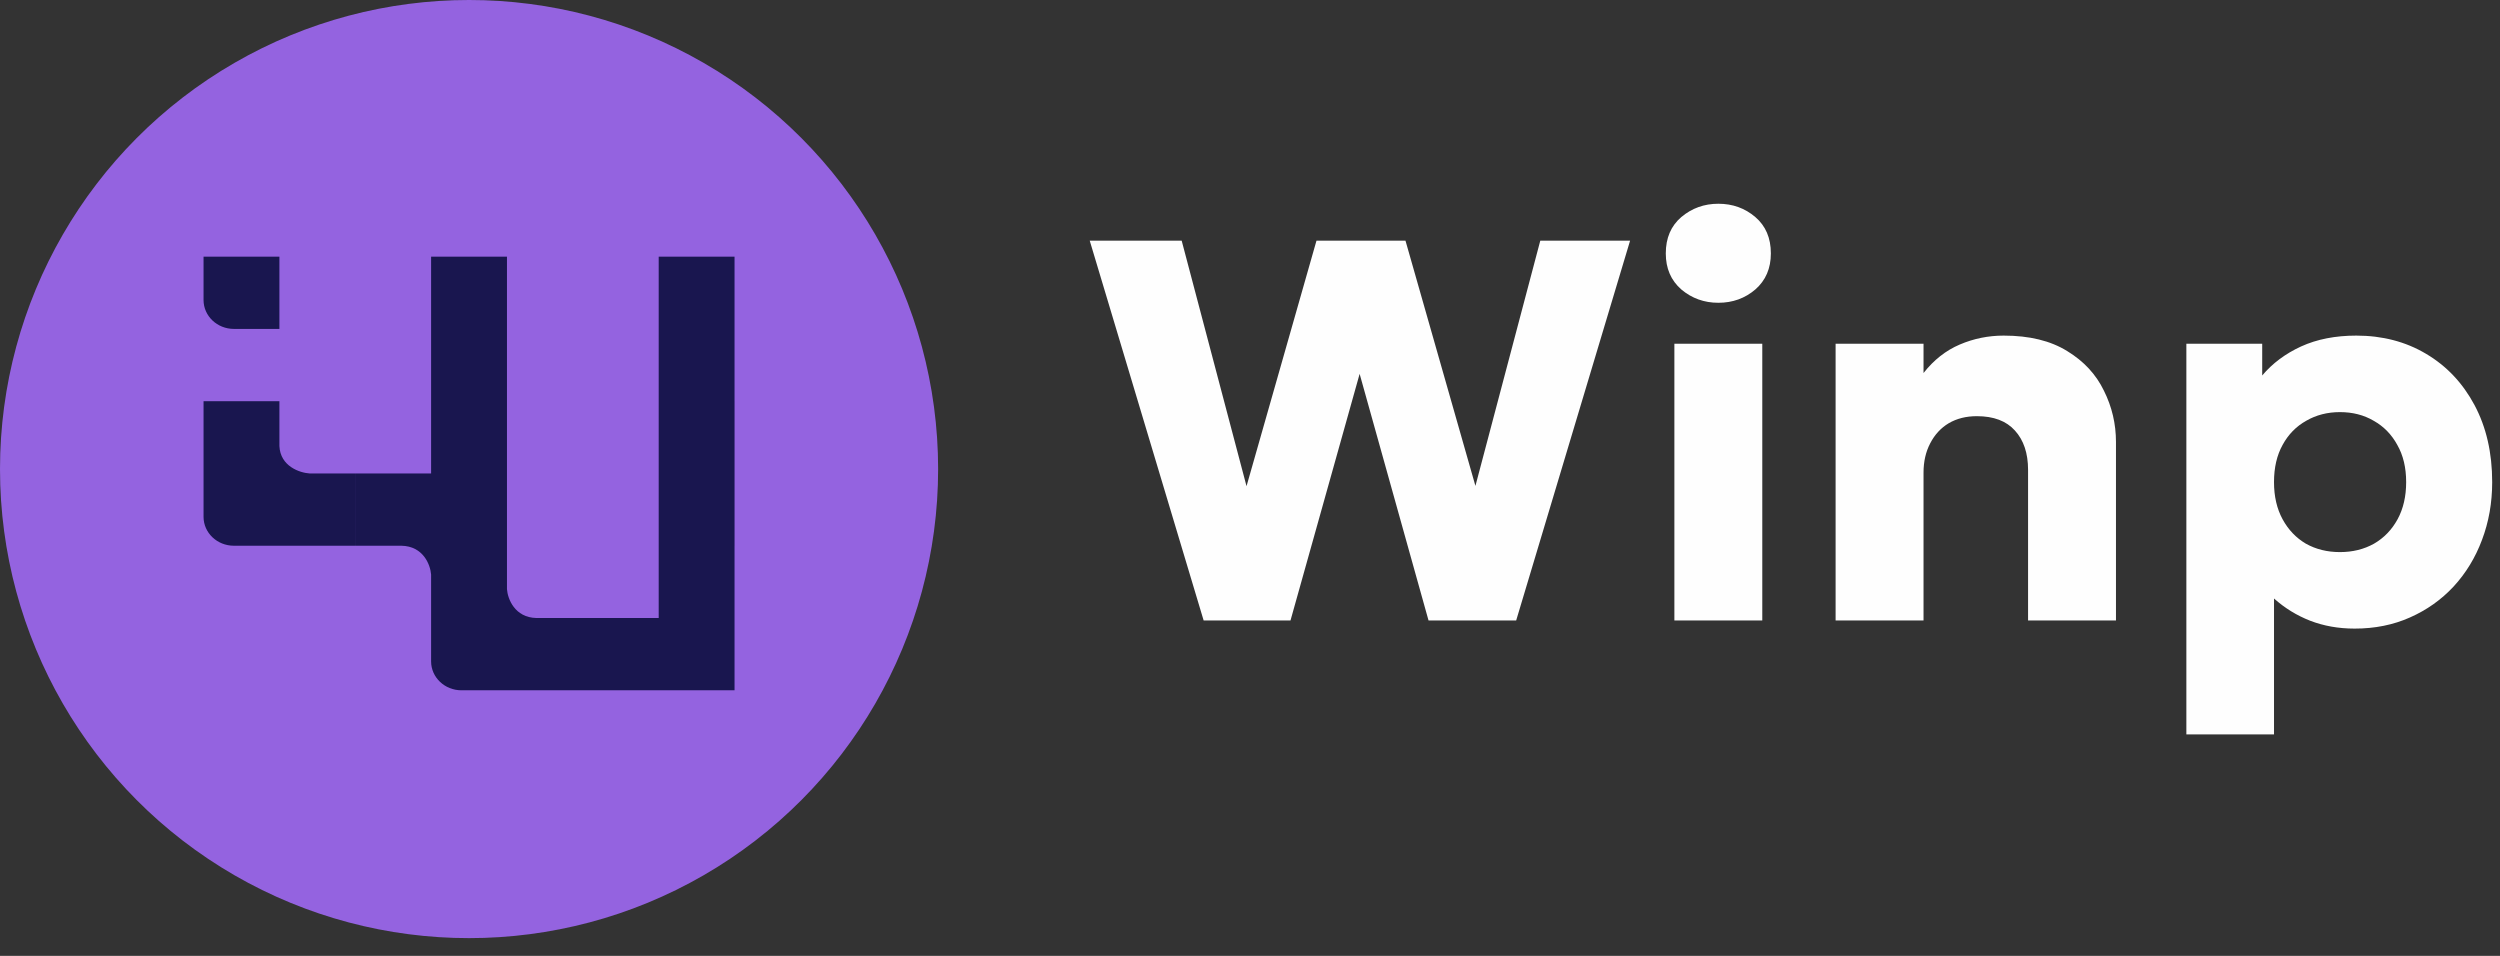<svg width="136" height="52" viewBox="0 0 136 52" fill="none" xmlns="http://www.w3.org/2000/svg">
<rect x="0" y="0" width="136" height="52" fill="#333333" stroke="none"/>
<circle cx="25.517" cy="25.517" r="25.517" fill="#9463E0"/>
<path fill-rule="evenodd" clip-rule="evenodd" d="M23.452 13.962H27.579V17.893V17.893V21.825V21.825V25.756V25.757V29.688V29.688V33.62V33.62V37.552H25.102C24.191 37.552 23.452 36.847 23.452 35.979V33.62V33.62V31.256C23.413 30.731 23.03 29.707 21.834 29.688H19.327V25.756H23.452V21.825V21.825V17.893V17.893V13.962ZM11.073 21.825H15.2V24.265C15.248 25.364 16.297 25.719 16.841 25.756H19.325V29.688H15.2H15.198H12.724C11.812 29.688 11.073 28.984 11.073 28.116V25.757V21.825ZM31.706 33.62H29.184C27.995 33.594 27.615 32.57 27.579 32.047V33.62V33.62V37.552H31.706V33.62ZM31.706 33.62H35.833V37.552H31.706V33.62ZM39.96 25.757H35.833V29.688H35.833V33.62V33.62V37.552H39.959V33.62V33.62V29.689H39.96V25.757ZM39.959 21.825H39.96V25.757H35.833V21.825H35.833V17.893V17.893V13.962H39.959V17.893V17.893V21.825ZM15.2 17.893V13.962L11.073 13.962L11.073 16.321C11.073 17.189 11.812 17.893 12.724 17.893H15.2Z" fill="#19164F"/>
<path d="M65.478 33.753L59.281 13.091H64.283L67.811 26.448L71.617 13.091H76.458L80.263 26.433L83.792 13.091H88.677L82.48 33.753H77.712L73.964 20.338L70.203 33.753H65.478Z" fill="#FEFEFE"/>
<path d="M91.086 33.753V18.699H95.868V33.753H91.086ZM93.477 16.471C92.709 16.471 92.038 16.23 91.465 15.748C90.901 15.256 90.619 14.601 90.619 13.785C90.619 12.948 90.901 12.289 91.465 11.807C92.038 11.325 92.709 11.084 93.477 11.084C94.255 11.084 94.925 11.325 95.489 11.807C96.053 12.289 96.335 12.948 96.335 13.785C96.335 14.601 96.053 15.256 95.489 15.748C94.925 16.23 94.255 16.471 93.477 16.471Z" fill="#FEFEFE"/>
<path d="M99.857 33.753V18.699H104.64V20.293C105.194 19.585 105.85 19.068 106.608 18.744C107.367 18.419 108.164 18.257 109 18.257C110.399 18.257 111.551 18.537 112.455 19.098C113.359 19.649 114.025 20.367 114.453 21.253C114.89 22.128 115.109 23.058 115.109 24.042V33.753H110.327V25.562C110.327 24.657 110.088 23.944 109.612 23.422C109.145 22.901 108.455 22.64 107.542 22.64C106.958 22.64 106.448 22.768 106.011 23.024C105.583 23.28 105.247 23.644 105.004 24.116C104.761 24.578 104.64 25.11 104.64 25.71V33.753H99.857Z" fill="#FEFEFE"/>
<path d="M118.938 39.952V18.699H123.064V20.426C123.619 19.767 124.323 19.241 125.179 18.847C126.044 18.453 127.045 18.257 128.182 18.257C129.602 18.257 130.865 18.586 131.974 19.245C133.091 19.905 133.971 20.834 134.613 22.035C135.254 23.235 135.575 24.632 135.575 26.226C135.575 27.348 135.39 28.396 135.021 29.37C134.661 30.334 134.146 31.18 133.475 31.908C132.805 32.627 132.012 33.188 131.099 33.591C130.195 33.994 129.193 34.196 128.095 34.196C127.22 34.196 126.413 34.053 125.674 33.768C124.945 33.483 124.289 33.079 123.706 32.558V39.952H118.938ZM127.293 30.034C127.983 30.034 128.6 29.882 129.145 29.577C129.689 29.262 130.117 28.819 130.428 28.248C130.739 27.678 130.895 27.004 130.895 26.226C130.895 25.439 130.734 24.765 130.413 24.204C130.102 23.634 129.675 23.196 129.13 22.891C128.596 22.576 127.983 22.419 127.293 22.419C126.613 22.419 126 22.576 125.456 22.891C124.911 23.196 124.484 23.634 124.173 24.204C123.862 24.765 123.706 25.439 123.706 26.226C123.706 27.004 123.862 27.678 124.173 28.248C124.484 28.819 124.907 29.262 125.441 29.577C125.986 29.882 126.603 30.034 127.293 30.034Z" fill="#FEFEFE"/>
</svg>
